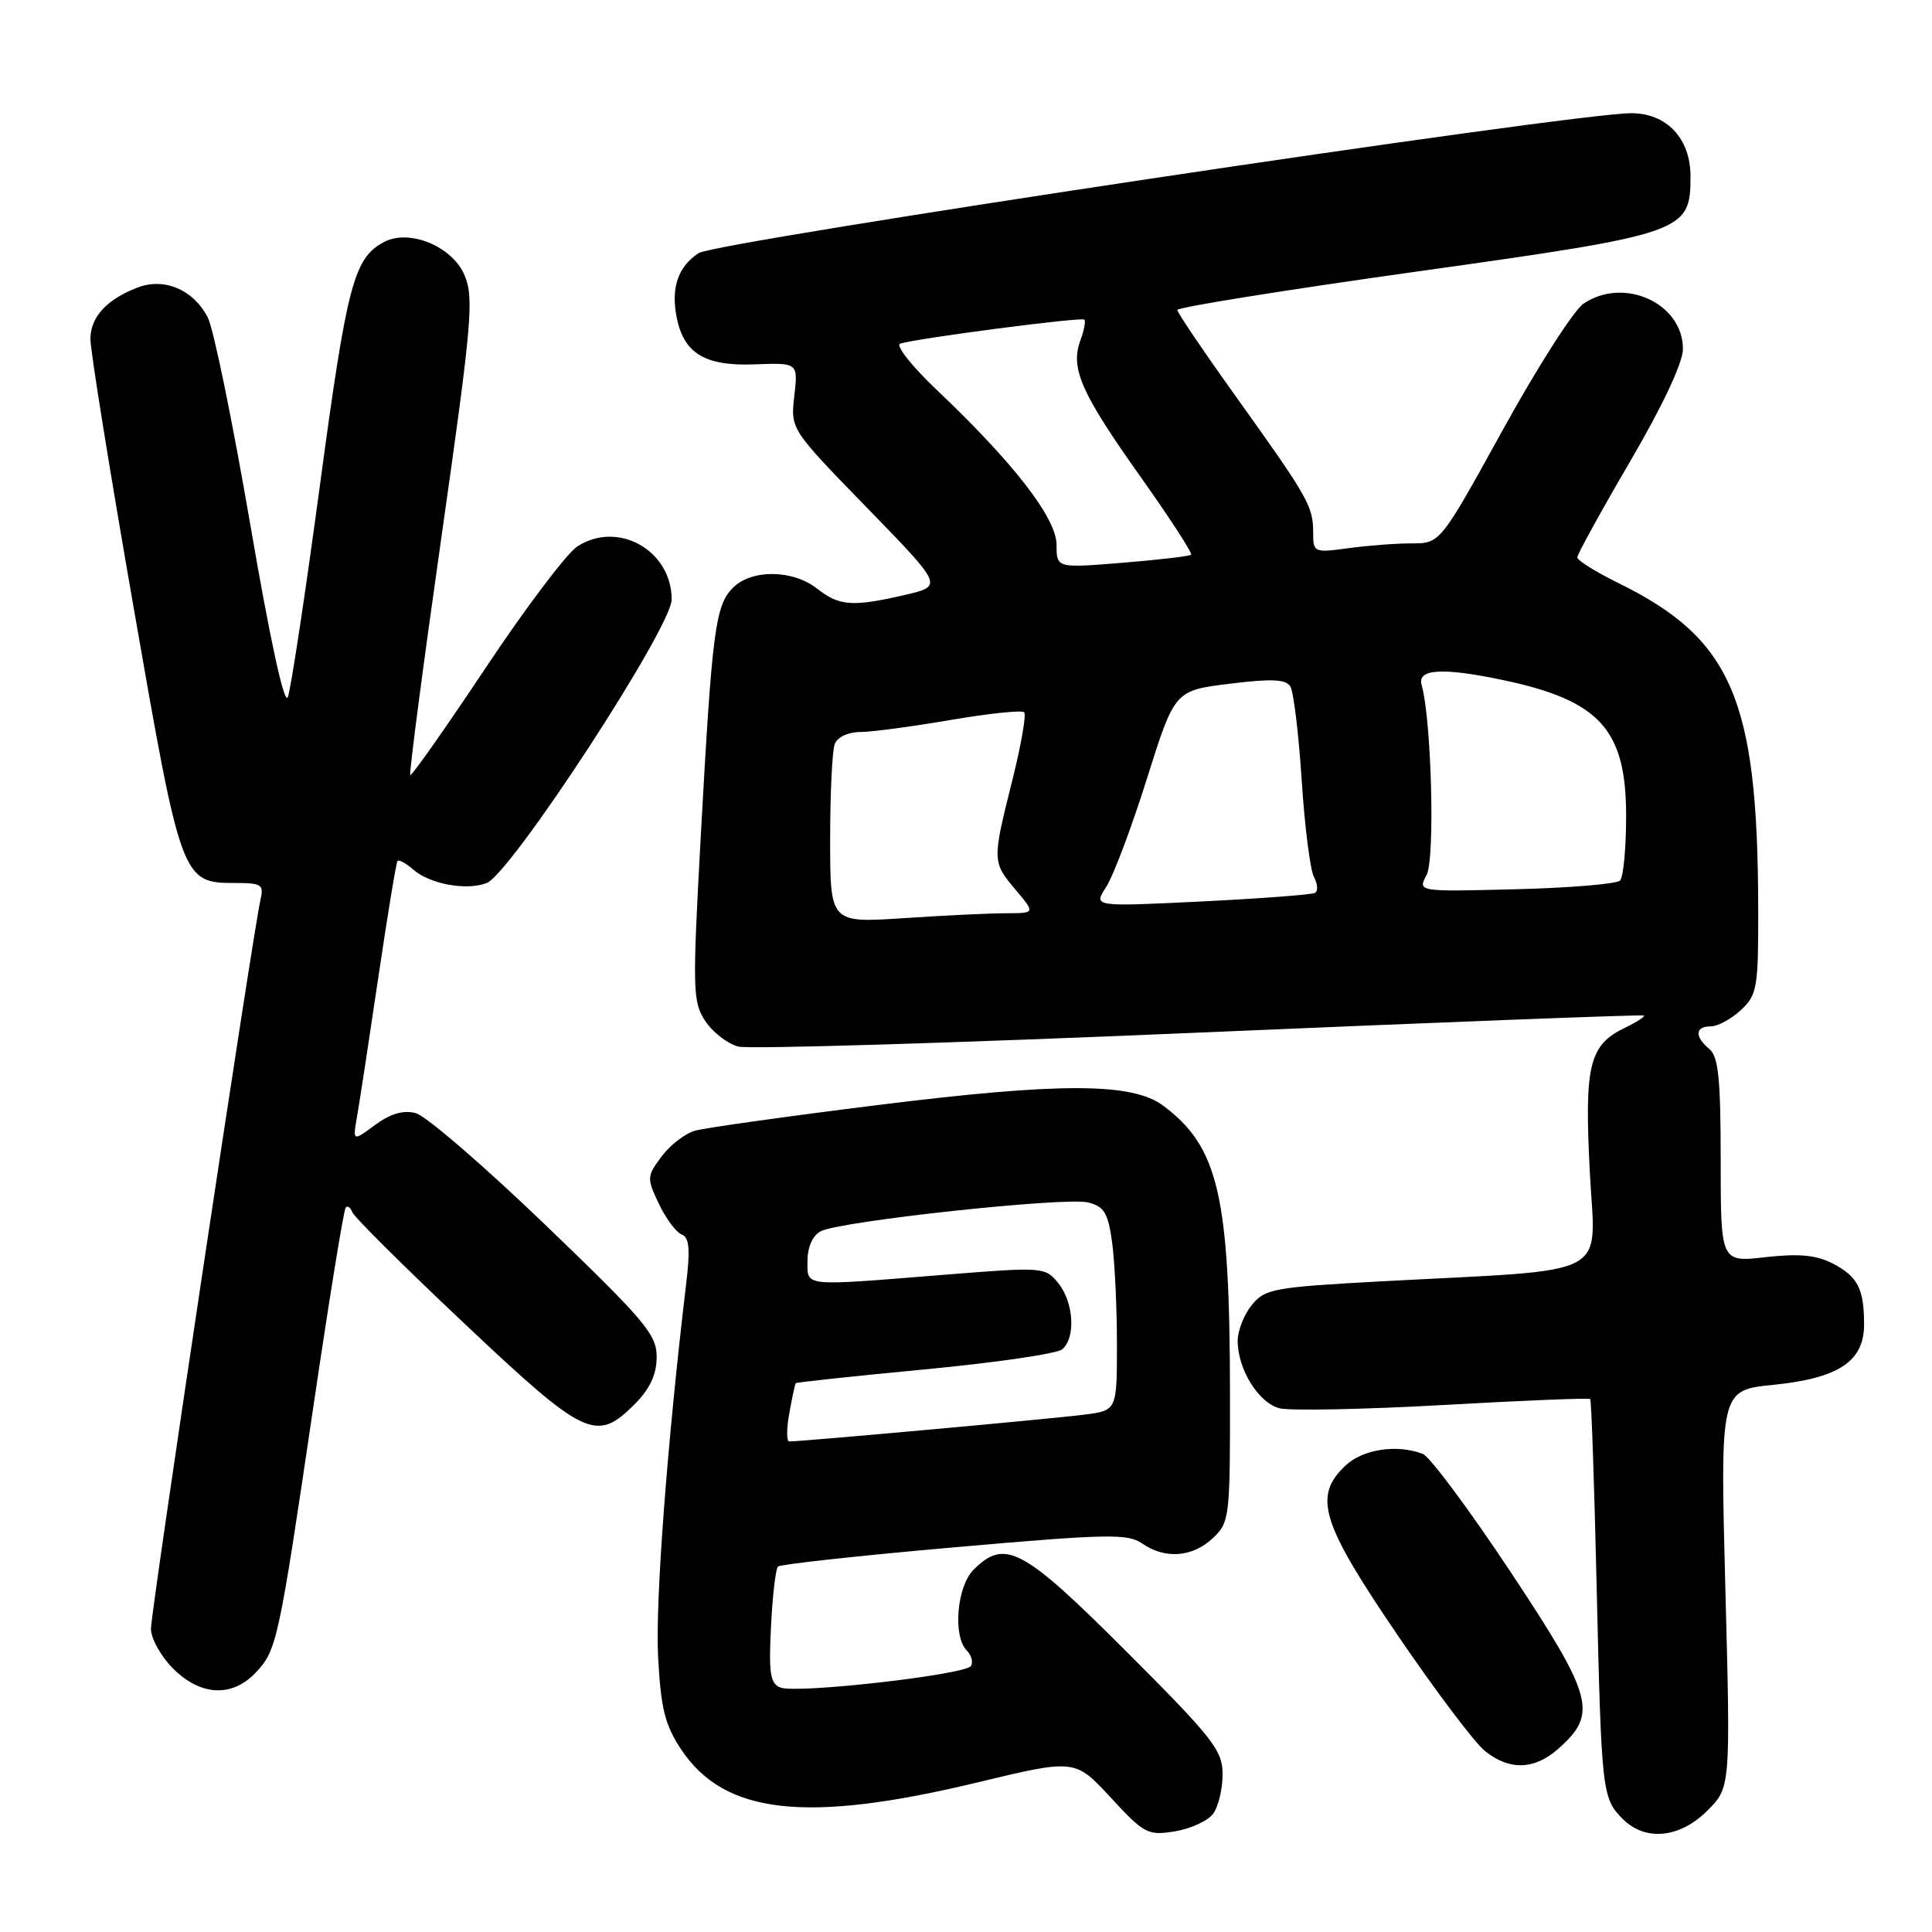 <?xml version="1.0" encoding="UTF-8" standalone="no"?>
<!DOCTYPE svg PUBLIC "-//W3C//DTD SVG 1.1//EN" "http://www.w3.org/Graphics/SVG/1.1/DTD/svg11.dtd" >
<svg xmlns="http://www.w3.org/2000/svg" xmlns:xlink="http://www.w3.org/1999/xlink" version="1.1" viewBox="0 0 256 256">
 <g >
 <path fill="currentColor"
d=" M 160.75 240.33 C 161.44 239.39 162.00 237.04 162.00 235.10 C 162.00 231.93 160.75 230.33 149.21 218.79 C 135.50 205.09 133.16 203.84 129.00 208.00 C 126.78 210.22 126.23 216.83 128.11 218.71 C 128.72 219.32 128.97 220.24 128.66 220.75 C 127.93 221.91 105.60 224.45 103.42 223.61 C 102.06 223.09 101.85 221.73 102.16 215.56 C 102.36 211.47 102.78 207.89 103.08 207.58 C 103.38 207.28 113.88 206.13 126.41 205.03 C 146.67 203.25 149.43 203.19 151.32 204.51 C 154.34 206.62 157.99 206.36 160.69 203.83 C 162.93 201.72 163.00 201.14 162.98 184.58 C 162.95 158.43 161.46 152.00 154.15 146.52 C 150.04 143.43 140.45 143.41 116.10 146.45 C 104.22 147.93 93.42 149.45 92.10 149.82 C 90.78 150.19 88.79 151.73 87.66 153.24 C 85.70 155.87 85.69 156.12 87.31 159.52 C 88.24 161.47 89.59 163.29 90.32 163.57 C 91.34 163.96 91.48 165.52 90.90 170.29 C 88.41 191.18 86.82 212.27 87.20 219.49 C 87.56 226.36 88.10 228.55 90.23 231.77 C 95.96 240.43 106.80 241.65 129.47 236.19 C 142.44 233.07 142.44 233.07 147.16 238.17 C 151.62 243.00 152.09 243.25 155.69 242.66 C 157.78 242.32 160.06 241.27 160.75 240.33 Z  M 226.23 239.92 C 229.31 236.84 229.31 236.84 228.62 210.53 C 227.93 184.21 227.93 184.21 234.96 183.50 C 243.62 182.63 247.00 180.39 247.00 175.51 C 247.00 170.76 246.16 169.14 242.84 167.42 C 240.67 166.30 238.39 166.08 233.96 166.58 C 228.00 167.26 228.00 167.26 228.00 153.75 C 228.00 142.97 227.70 139.99 226.50 139.00 C 224.51 137.35 224.60 136.00 226.69 136.00 C 227.61 136.00 229.41 135.02 230.69 133.83 C 232.85 131.79 233.00 130.90 232.97 120.08 C 232.90 92.58 229.44 84.61 214.39 77.23 C 211.43 75.77 209.00 74.26 209.00 73.85 C 209.00 73.45 212.15 67.73 216.00 61.14 C 220.31 53.77 223.00 48.04 223.00 46.25 C 223.00 40.19 215.21 36.62 209.83 40.23 C 208.55 41.08 203.75 48.58 199.17 56.89 C 190.84 72.00 190.84 72.00 187.06 72.00 C 184.98 72.00 181.19 72.29 178.64 72.64 C 174.11 73.26 174.00 73.21 174.00 70.57 C 174.00 67.08 173.36 65.96 163.92 52.76 C 159.56 46.68 156.00 41.42 156.00 41.07 C 156.00 40.72 170.29 38.43 187.75 35.98 C 223.35 30.99 224.00 30.76 224.00 23.36 C 224.00 18.35 220.85 15.00 216.15 15.00 C 208.32 15.00 94.90 32.02 92.57 33.54 C 89.83 35.34 88.88 38.14 89.67 42.10 C 90.62 46.84 93.44 48.53 99.98 48.28 C 105.75 48.06 105.75 48.06 105.25 52.47 C 104.75 56.87 104.75 56.87 114.87 67.27 C 124.98 77.66 124.98 77.66 119.91 78.83 C 112.95 80.44 111.21 80.31 108.27 78.00 C 105.06 75.47 99.60 75.40 97.13 77.87 C 94.78 80.22 94.36 83.45 92.87 110.53 C 91.74 131.19 91.77 132.73 93.45 135.29 C 94.44 136.79 96.42 138.32 97.85 138.68 C 99.29 139.04 126.80 138.20 158.98 136.82 C 191.17 135.44 217.65 134.42 217.83 134.56 C 218.00 134.70 216.89 135.42 215.36 136.16 C 210.58 138.45 209.93 141.08 210.65 155.15 C 211.38 169.61 214.20 168.11 183.12 169.78 C 168.77 170.56 167.61 170.77 165.87 172.92 C 164.84 174.18 164.00 176.32 164.00 177.66 C 164.00 181.45 166.77 185.91 169.57 186.61 C 170.96 186.95 180.72 186.76 191.26 186.17 C 201.80 185.57 210.55 185.22 210.71 185.38 C 210.87 185.54 211.25 196.65 211.56 210.08 C 212.20 237.52 212.28 238.28 215.03 241.03 C 218.02 244.02 222.58 243.57 226.23 239.92 Z  M 206.45 231.75 C 211.75 227.08 211.17 224.90 200.20 208.35 C 194.71 200.07 189.46 193.01 188.53 192.65 C 185.13 191.34 180.61 192.02 178.31 194.17 C 173.96 198.26 175.02 201.72 185.17 216.64 C 190.22 224.06 195.45 231.00 196.81 232.06 C 200.05 234.62 203.31 234.51 206.45 231.75 Z  M 33.91 221.60 C 36.68 218.64 36.91 217.62 41.58 186.00 C 43.65 171.97 45.55 160.28 45.81 160.00 C 46.06 159.72 46.46 160.01 46.68 160.62 C 46.90 161.24 53.58 167.88 61.53 175.37 C 77.52 190.46 79.00 191.16 84.08 186.08 C 86.12 184.03 87.00 182.16 87.01 179.83 C 87.03 176.84 85.51 175.04 72.26 162.30 C 64.14 154.50 56.41 147.83 55.08 147.49 C 53.43 147.07 51.72 147.57 49.69 149.07 C 46.73 151.26 46.73 151.26 47.32 147.88 C 47.65 146.02 48.91 137.75 50.13 129.50 C 51.35 121.25 52.49 114.32 52.67 114.09 C 52.84 113.86 53.78 114.37 54.74 115.21 C 56.97 117.15 61.78 118.04 64.48 117.01 C 67.68 115.79 89.00 83.13 89.00 79.44 C 89.00 72.91 81.85 68.91 76.48 72.42 C 75.09 73.33 69.62 80.58 64.32 88.54 C 59.02 96.50 54.54 102.87 54.36 102.70 C 54.19 102.52 56.05 88.31 58.50 71.10 C 62.53 42.81 62.82 39.50 61.56 36.48 C 59.95 32.64 54.21 30.28 50.86 32.08 C 46.89 34.20 45.98 37.68 42.42 64.09 C 40.47 78.62 38.54 91.34 38.14 92.37 C 37.69 93.54 35.80 84.87 33.16 69.49 C 30.82 55.87 28.29 43.52 27.53 42.06 C 25.63 38.39 21.79 36.75 18.26 38.09 C 14.16 39.65 12.00 41.99 11.98 44.90 C 11.96 46.33 14.53 62.31 17.69 80.41 C 24.03 116.80 24.10 117.00 31.21 117.00 C 34.67 117.00 34.99 117.22 34.51 119.25 C 33.53 123.49 20.00 213.49 20.00 215.82 C 20.00 217.10 21.32 219.47 22.92 221.08 C 26.59 224.75 30.77 224.94 33.91 221.60 Z  M 104.59 187.25 C 104.96 185.19 105.34 183.40 105.44 183.28 C 105.53 183.16 113.23 182.34 122.55 181.45 C 131.86 180.57 140.05 179.37 140.74 178.80 C 142.56 177.29 142.29 172.57 140.23 170.03 C 138.48 167.88 138.27 167.86 125.03 168.92 C 106.10 170.44 107.00 170.54 107.00 167.04 C 107.00 165.23 107.68 163.71 108.75 163.15 C 111.30 161.80 141.20 158.58 144.18 159.33 C 146.31 159.87 146.83 160.72 147.36 164.62 C 147.71 167.18 148.00 173.24 148.00 178.08 C 148.00 186.88 148.00 186.88 143.75 187.44 C 140.02 187.94 106.33 191.00 104.58 191.00 C 104.21 191.00 104.21 189.31 104.59 187.25 Z  M 110.00 111.23 C 110.00 105.14 110.27 99.45 110.61 98.58 C 110.95 97.68 112.38 97.00 113.93 97.00 C 115.43 97.00 120.81 96.28 125.90 95.41 C 130.99 94.54 135.40 94.07 135.71 94.38 C 136.01 94.68 135.30 98.75 134.13 103.43 C 131.46 114.09 131.46 114.21 134.59 117.92 C 137.18 121.00 137.18 121.00 133.34 121.01 C 131.23 121.01 125.11 121.30 119.75 121.66 C 110.00 122.30 110.00 122.30 110.00 111.23 Z  M 146.56 117.55 C 147.50 116.12 149.93 109.67 151.96 103.22 C 155.65 91.50 155.65 91.50 162.92 90.60 C 168.49 89.91 170.38 90.00 170.98 90.96 C 171.41 91.66 172.08 97.24 172.48 103.36 C 172.87 109.49 173.61 115.26 174.10 116.19 C 174.60 117.12 174.67 118.07 174.25 118.31 C 173.84 118.55 167.06 119.06 159.18 119.45 C 144.86 120.15 144.86 120.15 146.56 117.55 Z  M 189.03 115.94 C 190.17 113.82 189.68 95.32 188.37 90.75 C 187.76 88.62 191.17 88.42 199.20 90.12 C 212.01 92.84 215.47 96.67 215.47 108.12 C 215.47 112.37 215.11 116.23 214.66 116.68 C 214.21 117.13 207.99 117.65 200.84 117.83 C 187.84 118.16 187.84 118.16 189.03 115.94 Z  M 140.00 72.19 C 140.00 68.68 134.31 61.32 124.17 51.71 C 120.81 48.52 118.61 45.74 119.28 45.53 C 121.56 44.82 143.31 41.98 143.68 42.35 C 143.88 42.55 143.65 43.78 143.16 45.10 C 141.80 48.77 143.23 52.04 151.01 63.01 C 154.96 68.58 158.03 73.30 157.83 73.50 C 157.64 73.70 153.54 74.18 148.74 74.57 C 140.00 75.28 140.00 75.28 140.00 72.19 Z "/>
</g>
</svg>